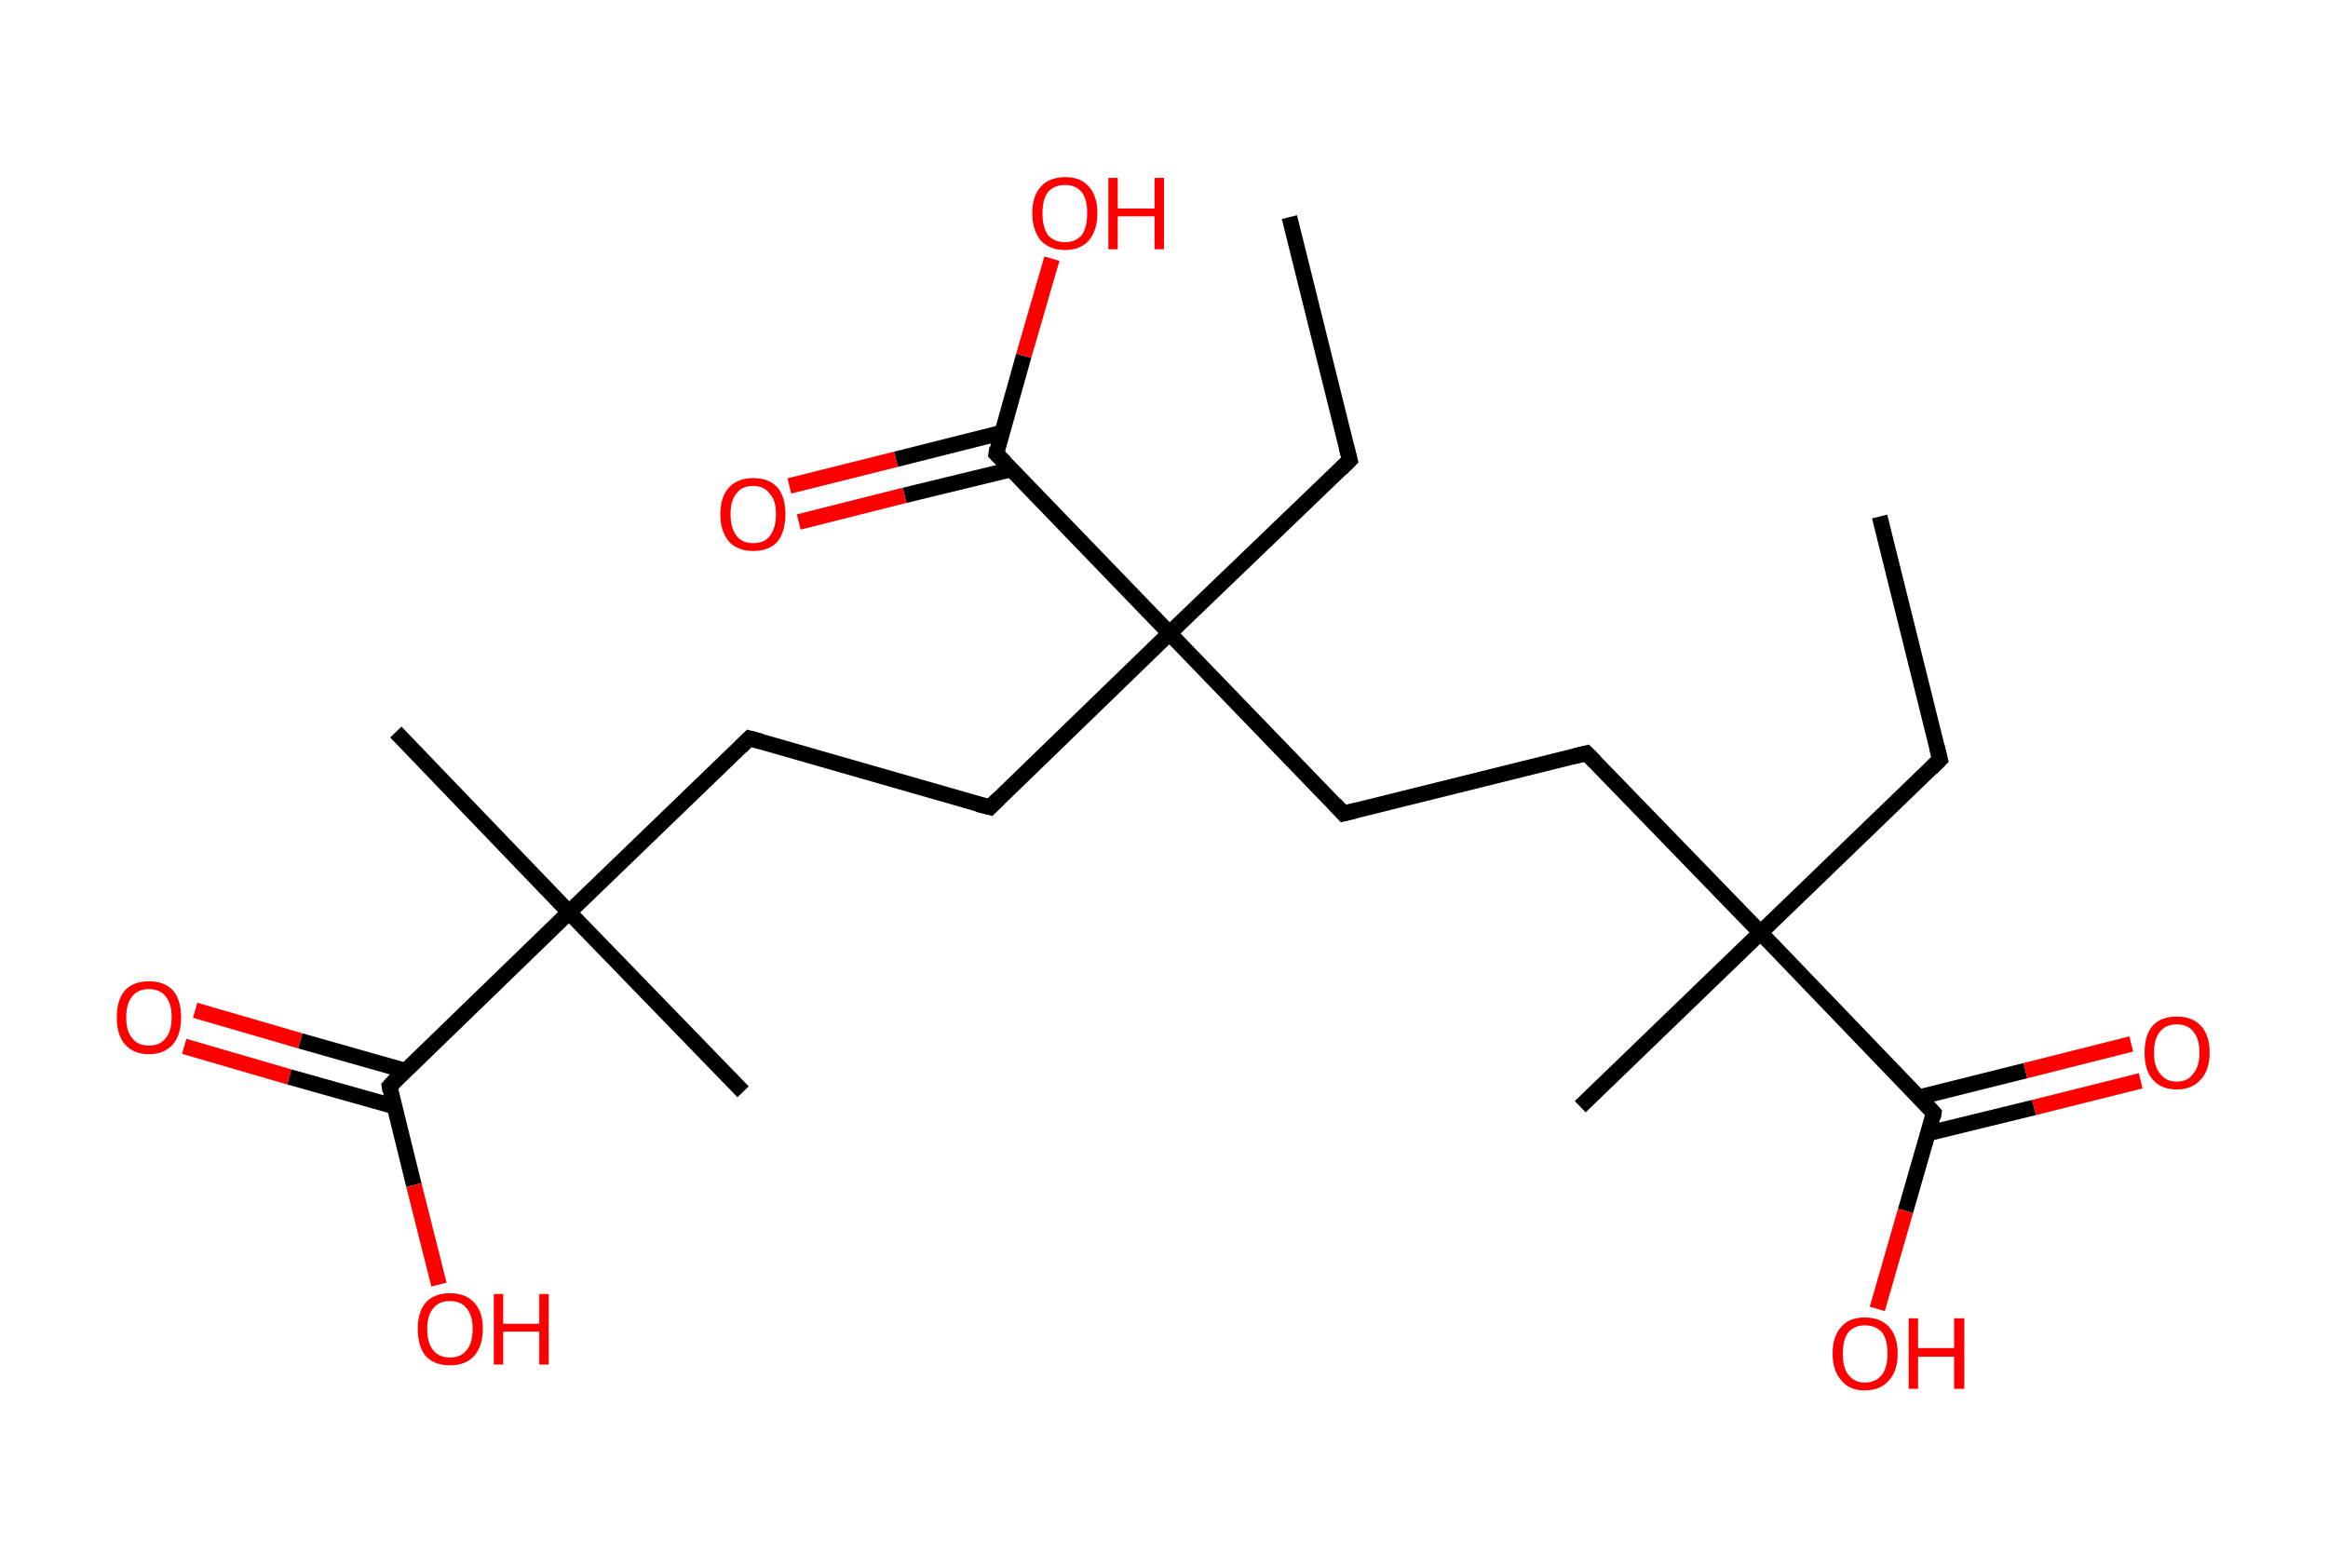 <?xml version='1.0' encoding='ASCII' standalone='yes'?>
<svg xmlns="http://www.w3.org/2000/svg" xmlns:rdkit="http://www.rdkit.org/xml" xmlns:xlink="http://www.w3.org/1999/xlink" version="1.1" baseProfile="full" xml:space="preserve" width="297px" height="200px" viewBox="0 0 297 200">
<!-- END OF HEADER -->
<rect style="opacity:1.0;fill:#FFFFFF;stroke:none" width="297.0" height="200.0" x="0.0" y="0.0"> </rect>
<path class="bond-0 atom-0 atom-1" d="M 239.8,65.9 L 247.5,96.9" style="fill:none;fill-rule:evenodd;stroke:#000000;stroke-width:2.0px;stroke-linecap:butt;stroke-linejoin:miter;stroke-opacity:1"/>
<path class="bond-1 atom-1 atom-2" d="M 247.5,96.9 L 224.6,119.0" style="fill:none;fill-rule:evenodd;stroke:#000000;stroke-width:2.0px;stroke-linecap:butt;stroke-linejoin:miter;stroke-opacity:1"/>
<path class="bond-2 atom-2 atom-3" d="M 224.6,119.0 L 201.6,141.2" style="fill:none;fill-rule:evenodd;stroke:#000000;stroke-width:2.0px;stroke-linecap:butt;stroke-linejoin:miter;stroke-opacity:1"/>
<path class="bond-3 atom-2 atom-4" d="M 224.6,119.0 L 202.4,96.1" style="fill:none;fill-rule:evenodd;stroke:#000000;stroke-width:2.0px;stroke-linecap:butt;stroke-linejoin:miter;stroke-opacity:1"/>
<path class="bond-4 atom-4 atom-5" d="M 202.4,96.1 L 171.4,103.8" style="fill:none;fill-rule:evenodd;stroke:#000000;stroke-width:2.0px;stroke-linecap:butt;stroke-linejoin:miter;stroke-opacity:1"/>
<path class="bond-5 atom-5 atom-6" d="M 171.4,103.8 L 149.2,80.8" style="fill:none;fill-rule:evenodd;stroke:#000000;stroke-width:2.0px;stroke-linecap:butt;stroke-linejoin:miter;stroke-opacity:1"/>
<path class="bond-6 atom-6 atom-7" d="M 149.2,80.8 L 172.2,58.7" style="fill:none;fill-rule:evenodd;stroke:#000000;stroke-width:2.0px;stroke-linecap:butt;stroke-linejoin:miter;stroke-opacity:1"/>
<path class="bond-7 atom-7 atom-8" d="M 172.2,58.7 L 164.5,27.7" style="fill:none;fill-rule:evenodd;stroke:#000000;stroke-width:2.0px;stroke-linecap:butt;stroke-linejoin:miter;stroke-opacity:1"/>
<path class="bond-8 atom-6 atom-9" d="M 149.2,80.8 L 126.3,103.0" style="fill:none;fill-rule:evenodd;stroke:#000000;stroke-width:2.0px;stroke-linecap:butt;stroke-linejoin:miter;stroke-opacity:1"/>
<path class="bond-9 atom-9 atom-10" d="M 126.3,103.0 L 95.6,94.2" style="fill:none;fill-rule:evenodd;stroke:#000000;stroke-width:2.0px;stroke-linecap:butt;stroke-linejoin:miter;stroke-opacity:1"/>
<path class="bond-10 atom-10 atom-11" d="M 95.6,94.2 L 72.6,116.4" style="fill:none;fill-rule:evenodd;stroke:#000000;stroke-width:2.0px;stroke-linecap:butt;stroke-linejoin:miter;stroke-opacity:1"/>
<path class="bond-11 atom-11 atom-12" d="M 72.6,116.4 L 94.8,139.3" style="fill:none;fill-rule:evenodd;stroke:#000000;stroke-width:2.0px;stroke-linecap:butt;stroke-linejoin:miter;stroke-opacity:1"/>
<path class="bond-12 atom-11 atom-13" d="M 72.6,116.4 L 50.5,93.4" style="fill:none;fill-rule:evenodd;stroke:#000000;stroke-width:2.0px;stroke-linecap:butt;stroke-linejoin:miter;stroke-opacity:1"/>
<path class="bond-13 atom-11 atom-14" d="M 72.6,116.4 L 49.7,138.6" style="fill:none;fill-rule:evenodd;stroke:#000000;stroke-width:2.0px;stroke-linecap:butt;stroke-linejoin:miter;stroke-opacity:1"/>
<path class="bond-14 atom-14 atom-15" d="M 51.7,136.6 L 38.3,132.8" style="fill:none;fill-rule:evenodd;stroke:#000000;stroke-width:2.0px;stroke-linecap:butt;stroke-linejoin:miter;stroke-opacity:1"/>
<path class="bond-14 atom-14 atom-15" d="M 38.3,132.8 L 24.9,128.9" style="fill:none;fill-rule:evenodd;stroke:#FF0000;stroke-width:2.0px;stroke-linecap:butt;stroke-linejoin:miter;stroke-opacity:1"/>
<path class="bond-14 atom-14 atom-15" d="M 50.4,141.2 L 36.9,137.4" style="fill:none;fill-rule:evenodd;stroke:#000000;stroke-width:2.0px;stroke-linecap:butt;stroke-linejoin:miter;stroke-opacity:1"/>
<path class="bond-14 atom-14 atom-15" d="M 36.9,137.4 L 23.5,133.5" style="fill:none;fill-rule:evenodd;stroke:#FF0000;stroke-width:2.0px;stroke-linecap:butt;stroke-linejoin:miter;stroke-opacity:1"/>
<path class="bond-15 atom-14 atom-16" d="M 49.7,138.6 L 52.8,151.2" style="fill:none;fill-rule:evenodd;stroke:#000000;stroke-width:2.0px;stroke-linecap:butt;stroke-linejoin:miter;stroke-opacity:1"/>
<path class="bond-15 atom-14 atom-16" d="M 52.8,151.2 L 56.0,163.9" style="fill:none;fill-rule:evenodd;stroke:#FF0000;stroke-width:2.0px;stroke-linecap:butt;stroke-linejoin:miter;stroke-opacity:1"/>
<path class="bond-16 atom-6 atom-17" d="M 149.2,80.8 L 127.1,57.9" style="fill:none;fill-rule:evenodd;stroke:#000000;stroke-width:2.0px;stroke-linecap:butt;stroke-linejoin:miter;stroke-opacity:1"/>
<path class="bond-17 atom-17 atom-18" d="M 127.8,55.2 L 114.3,58.6" style="fill:none;fill-rule:evenodd;stroke:#000000;stroke-width:2.0px;stroke-linecap:butt;stroke-linejoin:miter;stroke-opacity:1"/>
<path class="bond-17 atom-17 atom-18" d="M 114.3,58.6 L 100.7,62.0" style="fill:none;fill-rule:evenodd;stroke:#FF0000;stroke-width:2.0px;stroke-linecap:butt;stroke-linejoin:miter;stroke-opacity:1"/>
<path class="bond-17 atom-17 atom-18" d="M 129.0,59.9 L 115.4,63.2" style="fill:none;fill-rule:evenodd;stroke:#000000;stroke-width:2.0px;stroke-linecap:butt;stroke-linejoin:miter;stroke-opacity:1"/>
<path class="bond-17 atom-17 atom-18" d="M 115.4,63.2 L 101.9,66.6" style="fill:none;fill-rule:evenodd;stroke:#FF0000;stroke-width:2.0px;stroke-linecap:butt;stroke-linejoin:miter;stroke-opacity:1"/>
<path class="bond-18 atom-17 atom-19" d="M 127.1,57.9 L 130.6,45.4" style="fill:none;fill-rule:evenodd;stroke:#000000;stroke-width:2.0px;stroke-linecap:butt;stroke-linejoin:miter;stroke-opacity:1"/>
<path class="bond-18 atom-17 atom-19" d="M 130.6,45.4 L 134.2,33.0" style="fill:none;fill-rule:evenodd;stroke:#FF0000;stroke-width:2.0px;stroke-linecap:butt;stroke-linejoin:miter;stroke-opacity:1"/>
<path class="bond-19 atom-2 atom-20" d="M 224.6,119.0 L 246.7,142.0" style="fill:none;fill-rule:evenodd;stroke:#000000;stroke-width:2.0px;stroke-linecap:butt;stroke-linejoin:miter;stroke-opacity:1"/>
<path class="bond-20 atom-20 atom-21" d="M 246.0,144.6 L 259.5,141.3" style="fill:none;fill-rule:evenodd;stroke:#000000;stroke-width:2.0px;stroke-linecap:butt;stroke-linejoin:miter;stroke-opacity:1"/>
<path class="bond-20 atom-20 atom-21" d="M 259.5,141.3 L 273.1,137.9" style="fill:none;fill-rule:evenodd;stroke:#FF0000;stroke-width:2.0px;stroke-linecap:butt;stroke-linejoin:miter;stroke-opacity:1"/>
<path class="bond-20 atom-20 atom-21" d="M 244.8,140.0 L 258.4,136.6" style="fill:none;fill-rule:evenodd;stroke:#000000;stroke-width:2.0px;stroke-linecap:butt;stroke-linejoin:miter;stroke-opacity:1"/>
<path class="bond-20 atom-20 atom-21" d="M 258.4,136.6 L 271.9,133.2" style="fill:none;fill-rule:evenodd;stroke:#FF0000;stroke-width:2.0px;stroke-linecap:butt;stroke-linejoin:miter;stroke-opacity:1"/>
<path class="bond-21 atom-20 atom-22" d="M 246.7,142.0 L 243.1,154.5" style="fill:none;fill-rule:evenodd;stroke:#000000;stroke-width:2.0px;stroke-linecap:butt;stroke-linejoin:miter;stroke-opacity:1"/>
<path class="bond-21 atom-20 atom-22" d="M 243.1,154.5 L 239.5,167.0" style="fill:none;fill-rule:evenodd;stroke:#FF0000;stroke-width:2.0px;stroke-linecap:butt;stroke-linejoin:miter;stroke-opacity:1"/>
<path d="M 247.1,95.3 L 247.5,96.9 L 246.4,98.0" style="fill:none;stroke:#000000;stroke-width:2.0px;stroke-linecap:butt;stroke-linejoin:miter;stroke-opacity:1;"/>
<path d="M 203.5,97.2 L 202.4,96.1 L 200.8,96.5" style="fill:none;stroke:#000000;stroke-width:2.0px;stroke-linecap:butt;stroke-linejoin:miter;stroke-opacity:1;"/>
<path d="M 173.0,103.4 L 171.4,103.8 L 170.3,102.6" style="fill:none;stroke:#000000;stroke-width:2.0px;stroke-linecap:butt;stroke-linejoin:miter;stroke-opacity:1;"/>
<path d="M 171.1,59.8 L 172.2,58.7 L 171.8,57.1" style="fill:none;stroke:#000000;stroke-width:2.0px;stroke-linecap:butt;stroke-linejoin:miter;stroke-opacity:1;"/>
<path d="M 127.4,101.9 L 126.3,103.0 L 124.7,102.6" style="fill:none;stroke:#000000;stroke-width:2.0px;stroke-linecap:butt;stroke-linejoin:miter;stroke-opacity:1;"/>
<path d="M 97.1,94.6 L 95.6,94.2 L 94.5,95.3" style="fill:none;stroke:#000000;stroke-width:2.0px;stroke-linecap:butt;stroke-linejoin:miter;stroke-opacity:1;"/>
<path d="M 50.8,137.4 L 49.7,138.6 L 49.8,139.2" style="fill:none;stroke:#000000;stroke-width:2.0px;stroke-linecap:butt;stroke-linejoin:miter;stroke-opacity:1;"/>
<path d="M 128.2,59.0 L 127.1,57.9 L 127.2,57.2" style="fill:none;stroke:#000000;stroke-width:2.0px;stroke-linecap:butt;stroke-linejoin:miter;stroke-opacity:1;"/>
<path d="M 245.6,140.8 L 246.7,142.0 L 246.6,142.6" style="fill:none;stroke:#000000;stroke-width:2.0px;stroke-linecap:butt;stroke-linejoin:miter;stroke-opacity:1;"/>
<path class="atom-15" d="M 14.9 129.8 Q 14.9 127.6, 15.9 126.4 Q 17.0 125.2, 19.0 125.2 Q 21.0 125.2, 22.1 126.4 Q 23.1 127.6, 23.1 129.8 Q 23.1 132.0, 22.1 133.2 Q 21.0 134.5, 19.0 134.5 Q 17.0 134.5, 15.9 133.2 Q 14.9 132.0, 14.9 129.8 M 19.0 133.4 Q 20.4 133.4, 21.1 132.5 Q 21.9 131.6, 21.9 129.8 Q 21.9 128.0, 21.1 127.1 Q 20.4 126.2, 19.0 126.2 Q 17.6 126.2, 16.9 127.1 Q 16.1 128.0, 16.1 129.8 Q 16.1 131.6, 16.9 132.5 Q 17.6 133.4, 19.0 133.4 " fill="#FF0000"/>
<path class="atom-16" d="M 53.3 169.5 Q 53.3 167.4, 54.3 166.2 Q 55.4 165.0, 57.4 165.0 Q 59.4 165.0, 60.5 166.2 Q 61.6 167.4, 61.6 169.5 Q 61.6 171.7, 60.5 173.0 Q 59.4 174.2, 57.4 174.2 Q 55.4 174.2, 54.3 173.0 Q 53.3 171.8, 53.3 169.5 M 57.4 173.2 Q 58.8 173.2, 59.5 172.3 Q 60.3 171.4, 60.3 169.5 Q 60.3 167.8, 59.5 166.9 Q 58.8 166.0, 57.4 166.0 Q 56.0 166.0, 55.3 166.9 Q 54.5 167.8, 54.5 169.5 Q 54.5 171.4, 55.3 172.3 Q 56.0 173.2, 57.4 173.2 " fill="#FF0000"/>
<path class="atom-16" d="M 63.0 165.1 L 64.2 165.1 L 64.2 168.9 L 68.8 168.9 L 68.8 165.1 L 70.0 165.1 L 70.0 174.1 L 68.8 174.1 L 68.8 169.9 L 64.2 169.9 L 64.2 174.1 L 63.0 174.1 L 63.0 165.1 " fill="#FF0000"/>
<path class="atom-18" d="M 91.9 65.6 Q 91.9 63.4, 93.0 62.2 Q 94.1 61.0, 96.1 61.0 Q 98.1 61.0, 99.2 62.2 Q 100.2 63.4, 100.2 65.6 Q 100.2 67.8, 99.2 69.1 Q 98.1 70.3, 96.1 70.3 Q 94.1 70.3, 93.0 69.1 Q 91.9 67.8, 91.9 65.6 M 96.1 69.3 Q 97.5 69.3, 98.2 68.4 Q 99.0 67.4, 99.0 65.6 Q 99.0 63.8, 98.2 63.0 Q 97.5 62.0, 96.1 62.0 Q 94.7 62.0, 94.0 62.9 Q 93.2 63.8, 93.2 65.6 Q 93.2 67.4, 94.0 68.4 Q 94.7 69.3, 96.1 69.3 " fill="#FF0000"/>
<path class="atom-19" d="M 131.7 27.2 Q 131.7 25.0, 132.8 23.8 Q 133.9 22.6, 135.9 22.6 Q 137.9 22.6, 138.9 23.8 Q 140.0 25.0, 140.0 27.2 Q 140.0 29.4, 138.9 30.7 Q 137.8 31.9, 135.9 31.9 Q 133.9 31.9, 132.8 30.7 Q 131.7 29.4, 131.7 27.2 M 135.9 30.9 Q 137.2 30.9, 138.0 30.0 Q 138.7 29.0, 138.7 27.2 Q 138.7 25.4, 138.0 24.5 Q 137.2 23.6, 135.9 23.6 Q 134.5 23.6, 133.7 24.5 Q 133.0 25.4, 133.0 27.2 Q 133.0 29.0, 133.7 30.0 Q 134.5 30.9, 135.9 30.9 " fill="#FF0000"/>
<path class="atom-19" d="M 141.4 22.7 L 142.6 22.7 L 142.6 26.6 L 147.3 26.6 L 147.3 22.7 L 148.5 22.7 L 148.5 31.8 L 147.3 31.8 L 147.3 27.6 L 142.6 27.6 L 142.6 31.8 L 141.4 31.8 L 141.4 22.7 " fill="#FF0000"/>
<path class="atom-21" d="M 273.6 134.3 Q 273.6 132.1, 274.6 130.9 Q 275.7 129.7, 277.7 129.7 Q 279.7 129.7, 280.8 130.9 Q 281.9 132.1, 281.9 134.3 Q 281.9 136.5, 280.8 137.7 Q 279.7 139.0, 277.7 139.0 Q 275.7 139.0, 274.6 137.7 Q 273.6 136.5, 273.6 134.3 M 277.7 138.0 Q 279.1 138.0, 279.8 137.0 Q 280.6 136.1, 280.6 134.3 Q 280.6 132.5, 279.8 131.6 Q 279.1 130.7, 277.7 130.7 Q 276.3 130.7, 275.6 131.6 Q 274.8 132.5, 274.8 134.3 Q 274.8 136.1, 275.6 137.0 Q 276.3 138.0, 277.7 138.0 " fill="#FF0000"/>
<path class="atom-22" d="M 233.8 172.7 Q 233.8 170.5, 234.9 169.3 Q 235.9 168.1, 237.9 168.1 Q 239.9 168.1, 241.0 169.3 Q 242.1 170.5, 242.1 172.7 Q 242.1 174.9, 241.0 176.1 Q 239.9 177.4, 237.9 177.4 Q 235.9 177.4, 234.9 176.1 Q 233.8 174.9, 233.8 172.7 M 237.9 176.4 Q 239.3 176.4, 240.1 175.4 Q 240.8 174.5, 240.8 172.7 Q 240.8 170.9, 240.1 170.0 Q 239.3 169.1, 237.9 169.1 Q 236.6 169.1, 235.8 170.0 Q 235.1 170.9, 235.1 172.7 Q 235.1 174.5, 235.8 175.4 Q 236.6 176.4, 237.9 176.4 " fill="#FF0000"/>
<path class="atom-22" d="M 243.5 168.2 L 244.7 168.2 L 244.7 172.0 L 249.3 172.0 L 249.3 168.2 L 250.6 168.2 L 250.6 177.2 L 249.3 177.2 L 249.3 173.1 L 244.7 173.1 L 244.7 177.2 L 243.5 177.2 L 243.5 168.2 " fill="#FF0000"/>
</svg>

